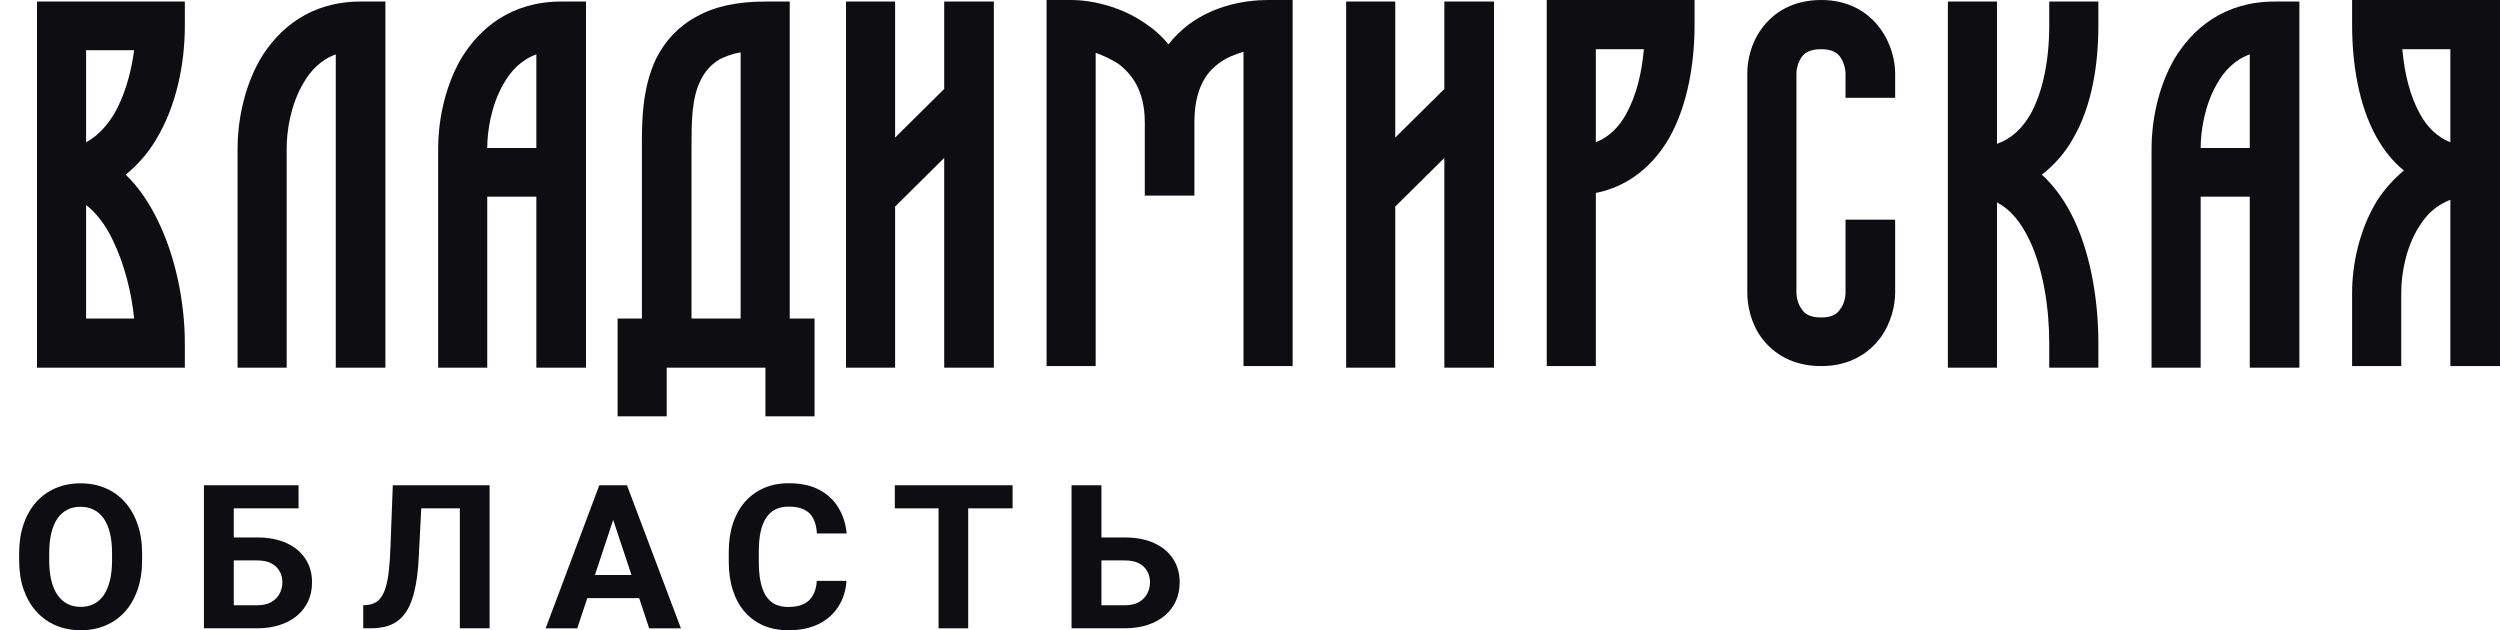 <svg width="119" height="30" viewBox="0 0 119 30" fill="none" xmlns="http://www.w3.org/2000/svg">
<path d="M5.38 11.453C5.003 10.656 4.551 10.107 4.098 9.759V15.162H6.385C6.259 13.89 5.908 12.548 5.38 11.453ZM4.098 6.772C4.601 6.498 5.054 6.05 5.43 5.427C5.908 4.606 6.234 3.536 6.385 2.391H4.098V6.772ZM8.798 16.331V17.5H1.761V0.074H8.798V1.22C8.798 3.111 8.371 5.078 7.441 6.622C7.064 7.269 6.561 7.843 5.983 8.315C6.612 8.913 7.114 9.684 7.491 10.456C8.371 12.223 8.798 14.438 8.798 16.331Z" fill="#0D0D12"/>
<path d="M15.983 2.59C15.279 2.838 14.776 3.361 14.425 3.984C13.846 4.978 13.646 6.199 13.646 7.047V17.5H11.308V7.047C11.308 5.924 11.559 4.257 12.389 2.813C13.269 1.346 14.776 0.074 17.164 0.074H18.345V17.5H15.983V2.59Z" fill="#0D0D12"/>
<path d="M25.53 7.046V2.589C24.827 2.839 24.324 3.361 23.972 3.984C23.394 4.978 23.193 6.199 23.193 7.046H25.53ZM26.711 0.074H27.893V17.5H25.53V9.361H23.193V17.5H20.856V7.046C20.856 5.924 21.107 4.257 21.936 2.812C22.816 1.345 24.324 0.074 26.711 0.074Z" fill="#0D0D12"/>
<path d="M35.254 15.162V2.49C34.852 2.563 34.525 2.689 34.274 2.813C33.846 3.062 33.57 3.386 33.368 3.785C32.916 4.655 32.916 5.801 32.916 7.046V15.162H35.254ZM37.591 15.162H38.773V19.817H36.435V17.5H31.735V19.817H29.398V15.162H30.554V7.046V6.947C30.554 5.824 30.554 4.157 31.258 2.74C31.66 1.966 32.263 1.269 33.143 0.797C34.022 0.3 35.103 0.074 36.435 0.074H37.591V15.162Z" fill="#0D0D12"/>
<path d="M40.27 17.5V0.074H42.607V6.548L44.944 4.233V0.074H47.307V17.5H44.944V7.518L42.607 9.833V17.5H40.27Z" fill="#0D0D12"/>
<path d="M49.817 17.426V0H50.974C51.954 0 53.385 0.3 54.592 1.169C54.97 1.419 55.321 1.743 55.623 2.116C55.899 1.743 56.226 1.444 56.578 1.169C57.784 0.274 59.217 0 60.373 0H61.529V17.426H59.191V2.464C58.765 2.59 58.337 2.763 57.986 3.038C57.382 3.487 56.854 4.281 56.854 5.825V9.31H54.492V5.825C54.492 4.331 53.889 3.535 53.236 3.038C52.883 2.813 52.507 2.64 52.154 2.514V17.426H49.817Z" fill="#0D0D12"/>
<path d="M64.077 17.5V0.074H66.414V6.548L68.751 4.233V0.074H71.115V17.5H68.751V7.518L66.414 9.833V17.5H64.077Z" fill="#0D0D12"/>
<path d="M75.962 2.341V6.771C76.591 6.522 77.067 6.05 77.419 5.403C77.872 4.58 78.148 3.51 78.249 2.341H75.962ZM73.625 17.426V7.62939e-06H80.662V1.17C80.662 3.012 80.334 4.978 79.48 6.522C78.726 7.842 77.57 8.863 75.962 9.185V17.426H73.625Z" fill="#0D0D12"/>
<path d="M86.69 2.341C86.112 2.341 85.886 2.541 85.761 2.714C85.585 2.962 85.51 3.287 85.51 3.486V13.94C85.51 14.139 85.585 14.488 85.761 14.714C85.886 14.913 86.112 15.112 86.69 15.112C87.243 15.112 87.469 14.913 87.595 14.714C87.772 14.488 87.847 14.165 87.847 13.94V10.457H90.209V13.94C90.209 14.514 90.034 15.36 89.505 16.082C88.927 16.855 87.998 17.426 86.69 17.426C85.358 17.426 84.428 16.855 83.851 16.082C83.323 15.36 83.172 14.514 83.172 13.94V3.486C83.172 2.913 83.323 2.092 83.851 1.368C84.428 0.572 85.358 7.62939e-06 86.69 7.62939e-06C87.998 7.62939e-06 88.927 0.572 89.505 1.368C90.034 2.092 90.209 2.913 90.209 3.486V4.655H87.847V3.486C87.847 3.287 87.772 2.962 87.595 2.714C87.469 2.541 87.243 2.341 86.69 2.341Z" fill="#0D0D12"/>
<path d="M92.719 0.074H95.056V6.847C95.76 6.598 96.263 6.1 96.641 5.453C97.243 4.381 97.544 2.863 97.544 1.22V0.074H99.882V1.22C99.882 3.062 99.58 5.054 98.676 6.598C98.299 7.27 97.796 7.842 97.193 8.315C97.846 8.913 98.349 9.659 98.726 10.456C99.58 12.273 99.882 14.488 99.882 16.331V17.5H97.544V16.331C97.544 14.687 97.268 12.845 96.615 11.452C96.188 10.556 95.685 9.959 95.056 9.634V17.5H92.719V0.074Z" fill="#0D0D12"/>
<path d="M107.089 7.046V2.589C106.385 2.839 105.882 3.361 105.531 3.984C104.952 4.978 104.752 6.199 104.752 7.046H107.089ZM108.27 0.074H109.451V17.5H107.089V9.361H104.752V17.5H102.414V7.046C102.414 5.924 102.665 4.257 103.495 2.812C104.375 1.345 105.882 0.074 108.27 0.074Z" fill="#0D0D12"/>
<path d="M116.637 6.771V2.341H114.35C114.451 3.51 114.726 4.58 115.179 5.403C115.53 6.05 116.006 6.522 116.637 6.771ZM111.96 0H119V17.426H116.637V9.51C115.983 9.759 115.504 10.207 115.152 10.779C114.551 11.725 114.299 12.944 114.299 13.94V17.426H111.96V13.94C111.96 12.622 112.289 10.954 113.144 9.56C113.495 9.012 113.922 8.538 114.424 8.116C113.898 7.693 113.469 7.146 113.117 6.522C112.263 4.978 111.96 3.012 111.96 1.169V0Z" fill="#0D0D12"/>
<path d="M5.334 26.665V26.334C5.334 25.972 5.301 25.654 5.235 25.381C5.169 25.106 5.071 24.874 4.942 24.688C4.813 24.502 4.656 24.361 4.47 24.268C4.285 24.17 4.072 24.123 3.833 24.123C3.594 24.123 3.381 24.17 3.195 24.268C3.013 24.361 2.857 24.502 2.728 24.688C2.603 24.874 2.507 25.106 2.441 25.381C2.374 25.654 2.342 25.972 2.342 26.334V26.665C2.342 27.025 2.374 27.344 2.441 27.62C2.507 27.895 2.605 28.127 2.734 28.317C2.862 28.504 3.02 28.645 3.205 28.742C3.391 28.839 3.603 28.887 3.842 28.887C4.082 28.887 4.294 28.839 4.479 28.742C4.665 28.645 4.821 28.504 4.947 28.317C5.073 28.127 5.169 27.895 5.235 27.62C5.301 27.344 5.334 27.025 5.334 26.665ZM6.764 26.343V26.665C6.764 27.183 6.694 27.648 6.552 28.059C6.411 28.471 6.211 28.822 5.953 29.112C5.694 29.398 5.386 29.619 5.027 29.77C4.671 29.924 4.277 30 3.842 30C3.412 30 3.017 29.924 2.658 29.77C2.302 29.619 1.994 29.398 1.732 29.112C1.471 28.822 1.269 28.471 1.123 28.059C0.982 27.648 0.911 27.183 0.911 26.665V26.343C0.911 25.823 0.982 25.36 1.123 24.95C1.265 24.538 1.465 24.188 1.723 23.898C1.984 23.608 2.293 23.387 2.649 23.235C3.007 23.082 3.402 23.006 3.833 23.006C4.268 23.006 4.662 23.082 5.017 23.235C5.376 23.387 5.685 23.608 5.943 23.898C6.205 24.188 6.405 24.538 6.547 24.95C6.692 25.36 6.764 25.823 6.764 26.343Z" fill="#0D0D12"/>
<path d="M10.632 25.583H12.237C12.779 25.583 13.244 25.672 13.635 25.849C14.025 26.027 14.325 26.276 14.536 26.596C14.747 26.917 14.853 27.291 14.853 27.718C14.853 28.043 14.793 28.34 14.673 28.605C14.553 28.872 14.378 29.102 14.149 29.299C13.922 29.491 13.649 29.641 13.328 29.746C13.007 29.853 12.643 29.907 12.237 29.907H9.707V23.099H11.128V28.811H12.237C12.508 28.811 12.731 28.761 12.908 28.662C13.084 28.561 13.216 28.43 13.304 28.266C13.396 28.096 13.441 27.911 13.441 27.71C13.441 27.516 13.396 27.34 13.304 27.185C13.216 27.027 13.084 26.901 12.908 26.81C12.731 26.721 12.508 26.676 12.237 26.676H10.632V25.583ZM14.211 23.099V24.197H11.118V29.907H9.707V23.099H14.211Z" fill="#0D0D12"/>
<path d="M18.697 23.099H20.108L19.933 26.516C19.909 27.027 19.86 27.473 19.787 27.85C19.718 28.226 19.624 28.547 19.504 28.811C19.384 29.074 19.237 29.285 19.061 29.447C18.887 29.608 18.683 29.725 18.447 29.799C18.211 29.87 17.942 29.907 17.64 29.907H17.29V28.811L17.469 28.798C17.624 28.783 17.759 28.742 17.875 28.677C17.992 28.612 18.092 28.513 18.173 28.382C18.258 28.251 18.327 28.083 18.38 27.882C18.437 27.676 18.482 27.425 18.513 27.128C18.547 26.832 18.571 26.487 18.584 26.091L18.697 23.099ZM23.305 29.907H21.888V23.099H23.305V29.907ZM22.294 24.197H18.876V23.099H22.294V24.197Z" fill="#0D0D12"/>
<path d="M30.817 28.471H27.187V27.371H30.817V28.471ZM30.901 29.908L29.027 24.264L28.876 23.099H29.844L32.412 29.908H30.901ZM29.348 24.264L27.478 29.908H25.973L28.526 23.099H29.485L29.348 24.264Z" fill="#0D0D12"/>
<path d="M38.88 27.649H40.292C40.263 28.105 40.136 28.513 39.909 28.867C39.686 29.223 39.373 29.502 38.97 29.702C38.57 29.9 38.089 30 37.526 30C37.086 30 36.69 29.925 36.34 29.775C35.992 29.624 35.693 29.405 35.444 29.12C35.199 28.837 35.012 28.495 34.883 28.092C34.753 27.69 34.689 27.239 34.689 26.741V26.269C34.689 25.771 34.755 25.321 34.887 24.918C35.022 24.513 35.214 24.168 35.463 23.885C35.715 23.601 36.015 23.382 36.365 23.229C36.713 23.078 37.104 23.002 37.536 23.002C38.108 23.002 38.591 23.103 38.984 23.308C39.381 23.515 39.688 23.798 39.904 24.159C40.125 24.522 40.258 24.933 40.301 25.394H38.885C38.87 25.119 38.814 24.888 38.72 24.698C38.626 24.504 38.482 24.359 38.291 24.263C38.101 24.164 37.85 24.115 37.536 24.115C37.299 24.115 37.093 24.158 36.917 24.245C36.74 24.332 36.592 24.463 36.473 24.642C36.354 24.82 36.264 25.043 36.204 25.314C36.148 25.583 36.119 25.898 36.119 26.261V26.741C36.119 27.094 36.146 27.404 36.2 27.672C36.252 27.936 36.335 28.161 36.445 28.346C36.558 28.525 36.703 28.662 36.879 28.757C37.059 28.846 37.274 28.891 37.526 28.891C37.822 28.891 38.066 28.846 38.257 28.75C38.449 28.658 38.595 28.518 38.696 28.334C38.801 28.151 38.862 27.924 38.88 27.649Z" fill="#0D0D12"/>
<path d="M48.2 24.197H42.593V23.099H48.2V24.197ZM46.086 29.908H44.675V23.099H46.086V29.908Z" fill="#0D0D12"/>
<path d="M51.932 25.583H53.537C54.078 25.583 54.544 25.672 54.934 25.849C55.325 26.027 55.625 26.276 55.836 26.596C56.046 26.917 56.152 27.291 56.152 27.718C56.152 28.043 56.092 28.34 55.973 28.605C55.853 28.872 55.679 29.102 55.448 29.299C55.221 29.491 54.948 29.641 54.627 29.746C54.306 29.853 53.943 29.907 53.537 29.907H51.006V23.099H52.428V28.811H53.537C53.807 28.811 54.031 28.761 54.207 28.662C54.383 28.561 54.516 28.43 54.604 28.266C54.695 28.096 54.74 27.911 54.74 27.71C54.74 27.516 54.695 27.34 54.604 27.185C54.516 27.027 54.383 26.901 54.207 26.81C54.031 26.721 53.807 26.676 53.537 26.676H51.932V25.583Z" fill="#0D0D12"/>
</svg>
